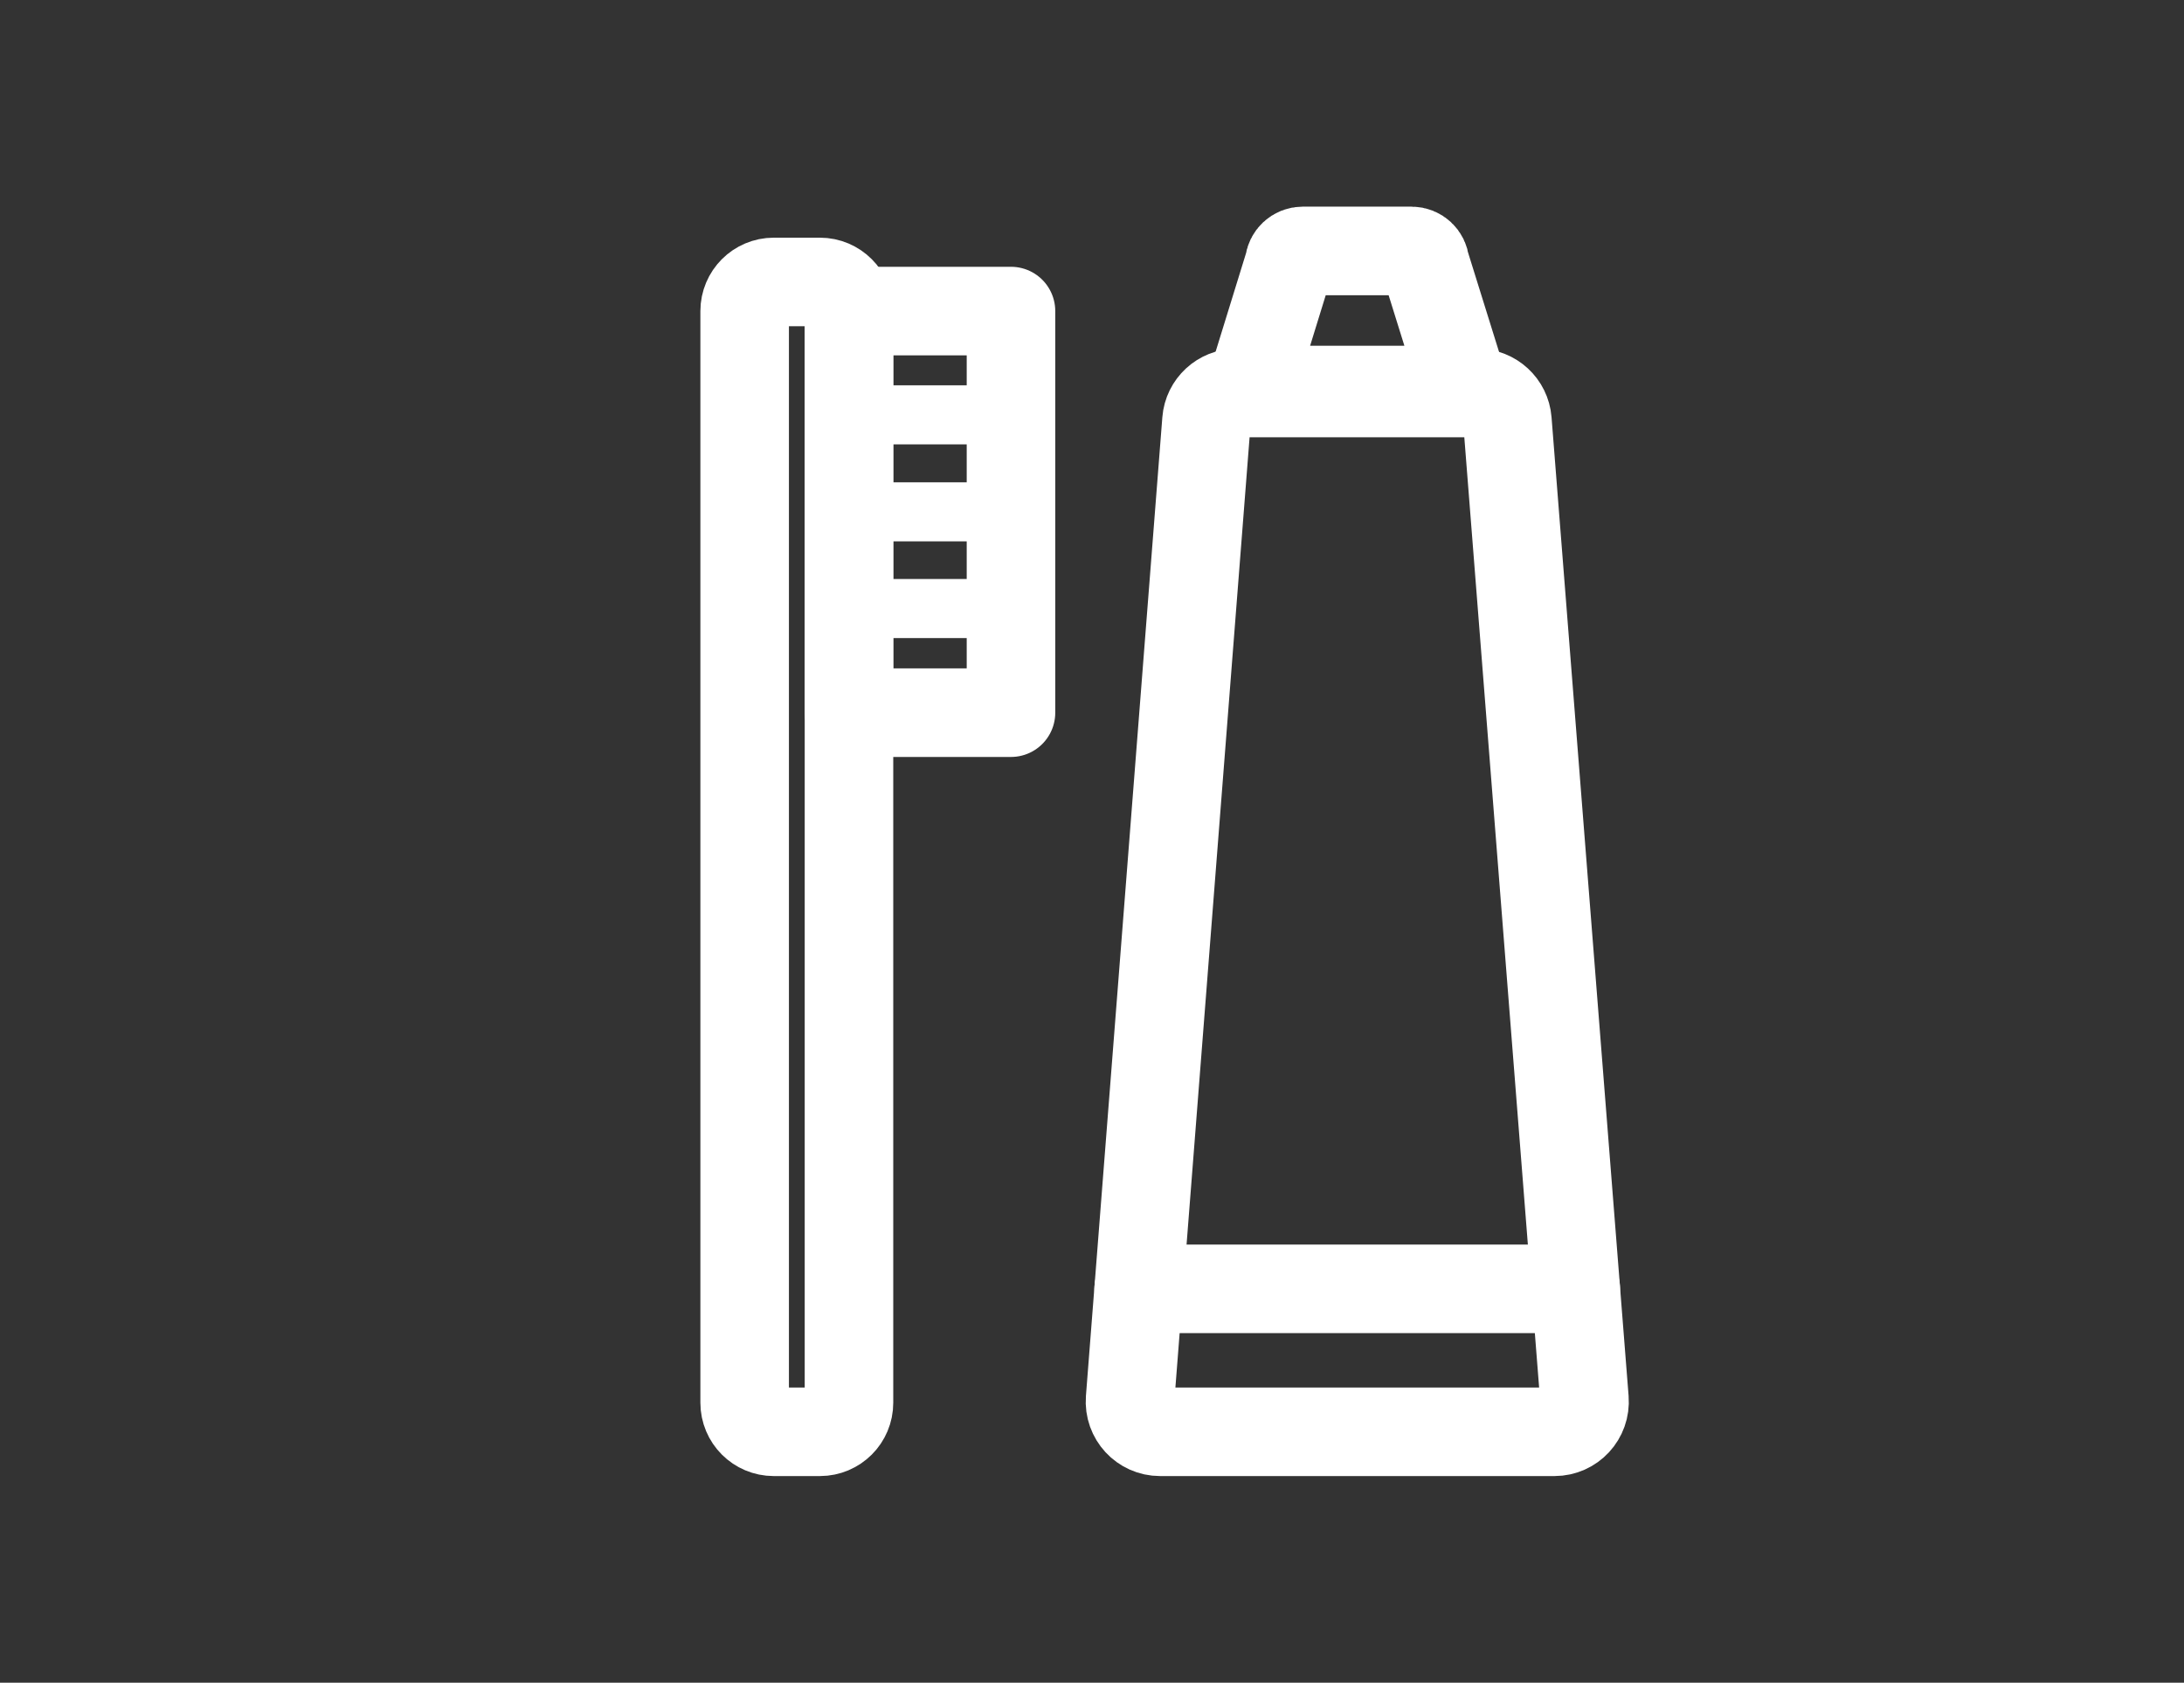 <?xml version="1.0" encoding="utf-8"?>
<!-- Generator: Adobe Illustrator 16.0.0, SVG Export Plug-In . SVG Version: 6.00 Build 0)  -->
<!DOCTYPE svg PUBLIC "-//W3C//DTD SVG 1.1//EN" "http://www.w3.org/Graphics/SVG/1.1/DTD/svg11.dtd">
<svg version="1.1" id="图层_1" xmlns="http://www.w3.org/2000/svg" xmlns:xlink="http://www.w3.org/1999/xlink" x="0px" y="0px"
	 width="74px" height="57px" viewBox="0 0 74 57" enable-background="new 0 0 74 57" xml:space="preserve">
<rect x="0" y="0" width="74" height="57" fill="#333333" stroke="none"/>
<path fill="none" stroke="#fff" stroke-width="3" stroke-linecap="round" stroke-linejoin="round" stroke-miterlimit="10" d="
	M27.781,48.5h-1.564c-0.545,0-0.986-0.44-0.986-0.985V10.537c0-0.543,0.441-0.986,0.986-0.986h1.564
	c0.544,0,0.985,0.443,0.985,0.986v36.978C28.767,48.06,28.325,48.5,27.781,48.5z"/>
<rect x="28.767" y="10.537" fill="none" stroke="#fff" stroke-width="3" stroke-linecap="round" stroke-linejoin="round" stroke-miterlimit="10" width="5.488" height="13.604"/>
<line fill="none" stroke="#fff" stroke-width="2" stroke-linecap="round" stroke-linejoin="round" stroke-miterlimit="10" x1="28.767" y1="14.052" x2="34.255" y2="14.052"/>
<line fill="none" stroke="#fff" stroke-width="2" stroke-linecap="round" stroke-linejoin="round" stroke-miterlimit="10" x1="28.767" y1="17.338" x2="34.255" y2="17.338"/>
<line fill="none" stroke="#fff" stroke-width="2" stroke-linecap="round" stroke-linejoin="round" stroke-miterlimit="10" x1="28.767" y1="20.614" x2="34.255" y2="20.614"/>
<path fill="none" stroke="#fff" stroke-width="3" stroke-linecap="round" stroke-linejoin="round" stroke-miterlimit="10" d="
	M41.896,13.311h8.162c0.532,0,0.975,0.408,1.017,0.938L53.686,47.4c0.047,0.594-0.422,1.1-1.018,1.1H39.307
	c-0.596,0-1.062-0.506-1.017-1.1l2.589-33.15C40.92,13.721,41.363,13.311,41.896,13.311z"/>
<path fill="none" stroke="#fff" stroke-width="3" stroke-linecap="round" stroke-linejoin="round" stroke-miterlimit="10" d="
	M44.139,8.5h3.688c0.241,0,0.441,0.186,0.459,0.424l1.182,3.789c0.021,0.269-0.19,0.498-0.46,0.498h-6.038
	c-0.269,0-0.48-0.229-0.459-0.498l1.17-3.787C43.698,8.686,43.898,8.5,44.139,8.5z"/>
<line fill="none" stroke="#fff" stroke-width="3" stroke-linecap="round" stroke-linejoin="round" stroke-miterlimit="10" x1="38.582" y1="43.658" x2="53.391" y2="43.658"/>
</svg>
